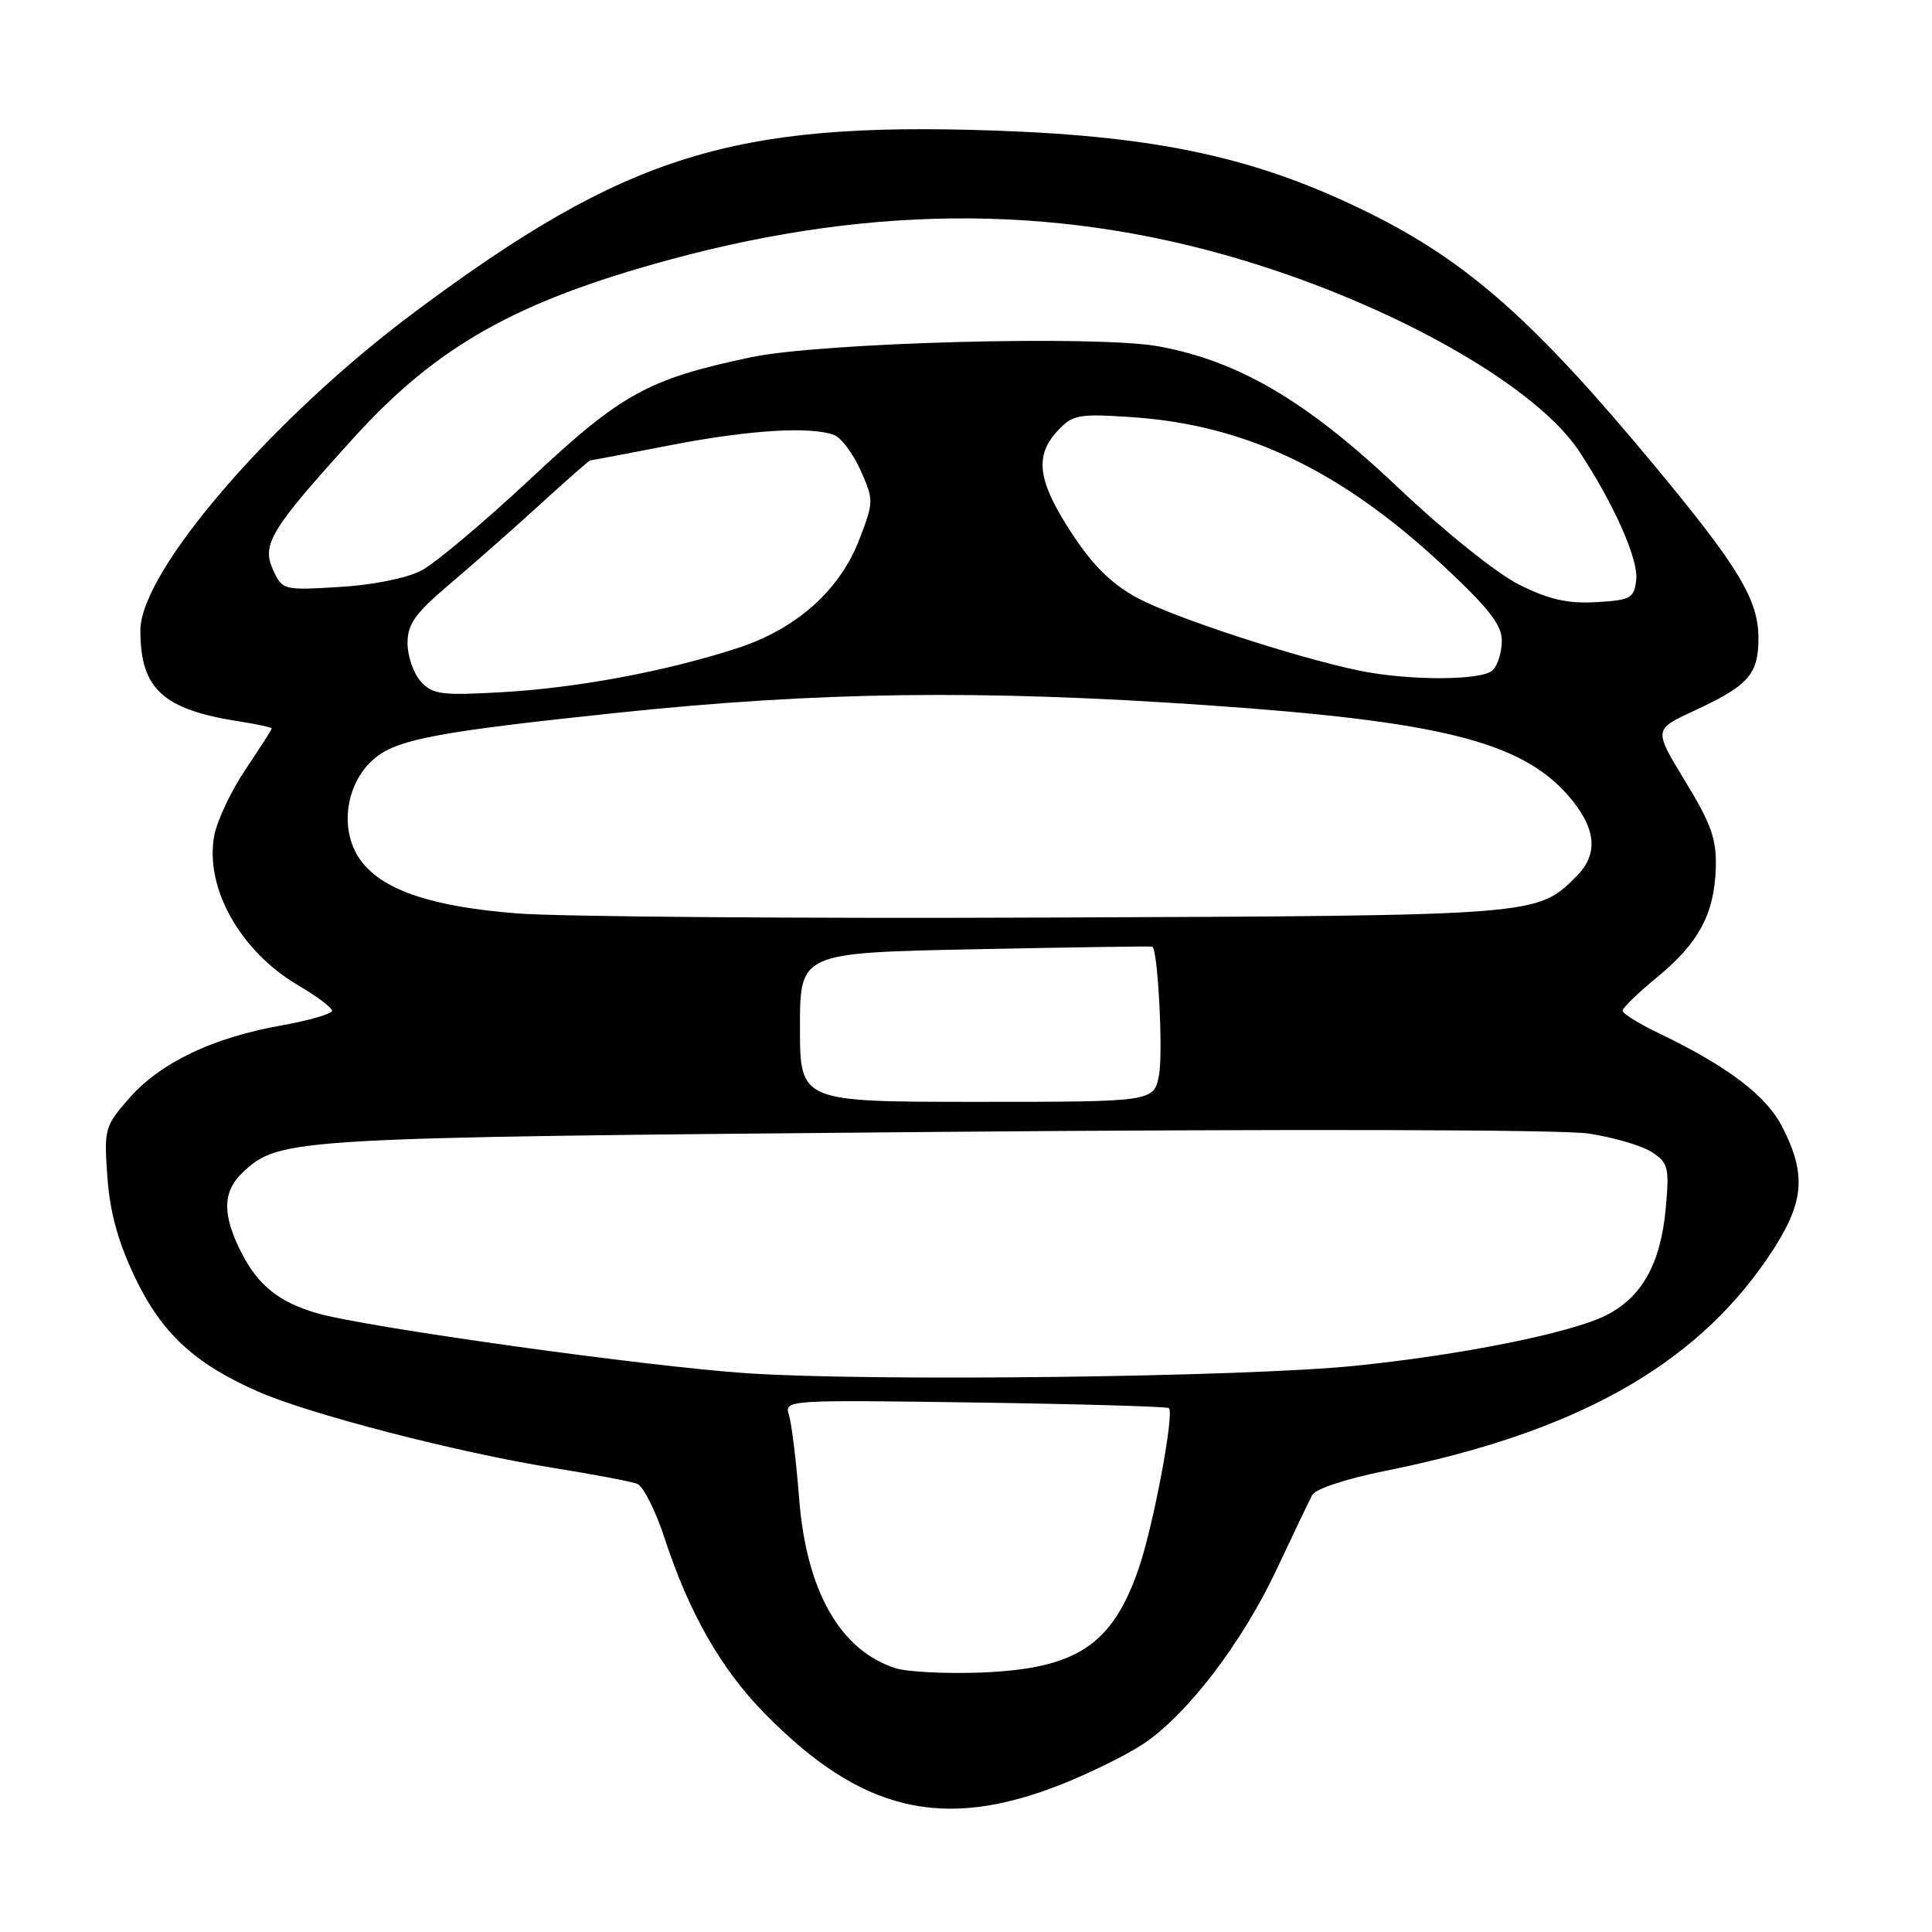 <?xml version="1.0" encoding="UTF-8" standalone="no"?>
<!DOCTYPE svg PUBLIC "-//W3C//DTD SVG 1.1//EN" "http://www.w3.org/Graphics/SVG/1.1/DTD/svg11.dtd" >
<svg xmlns="http://www.w3.org/2000/svg" xmlns:xlink="http://www.w3.org/1999/xlink" version="1.1" viewBox="0 0 256 256">
 <g >
 <path fill="currentColor"
d=" M 140.61 236.45 C 144.40 234.95 149.29 232.54 151.47 231.09 C 157.27 227.25 164.57 217.71 169.14 208.00 C 171.34 203.32 173.47 198.87 173.87 198.10 C 174.28 197.30 178.44 195.92 183.55 194.90 C 208.65 189.86 224.42 181.08 234.21 166.71 C 239.07 159.57 239.49 155.85 236.18 149.36 C 234.05 145.17 228.97 141.32 219.75 136.88 C 217.14 135.63 215.00 134.30 215.00 133.92 C 215.00 133.55 217.03 131.58 219.52 129.54 C 225.06 125.00 227.16 121.11 227.35 115.05 C 227.47 111.22 226.77 109.21 223.31 103.54 C 219.13 96.67 219.13 96.67 224.31 94.26 C 231.71 90.84 233.00 89.39 233.00 84.54 C 233.00 79.50 230.41 75.18 219.48 62.00 C 203.40 42.59 194.55 34.74 181.50 28.26 C 166.75 20.94 153.69 18.06 131.73 17.30 C 97.07 16.10 82.90 20.53 55.05 41.27 C 36.11 55.37 18.60 75.68 18.60 83.53 C 18.60 91.30 21.57 94.02 31.75 95.60 C 34.09 95.96 36.00 96.38 36.00 96.53 C 36.00 96.68 34.44 99.11 32.54 101.95 C 30.63 104.78 28.77 108.72 28.39 110.71 C 27.10 117.62 31.83 126.06 39.53 130.57 C 41.99 132.01 44.00 133.53 44.00 133.93 C 44.00 134.34 40.92 135.23 37.16 135.90 C 28.13 137.52 21.25 140.82 17.12 145.52 C 13.88 149.21 13.77 149.58 14.23 155.97 C 14.56 160.62 15.65 164.57 17.87 169.23 C 21.41 176.64 25.75 180.68 34.17 184.38 C 40.99 187.39 60.70 192.48 73.23 194.49 C 78.58 195.35 83.62 196.30 84.43 196.61 C 85.23 196.92 86.87 200.17 88.07 203.84 C 91.29 213.70 95.52 221.12 101.29 227.01 C 114.06 240.05 124.92 242.66 140.61 236.45 Z  M 118.64 221.04 C 111.31 218.67 106.85 210.82 105.89 198.57 C 105.50 193.58 104.89 188.59 104.54 187.49 C 103.90 185.50 104.22 185.48 129.20 185.84 C 143.11 186.04 154.68 186.38 154.89 186.58 C 155.63 187.28 152.82 202.21 150.89 207.81 C 147.39 217.99 142.67 221.11 130.03 221.62 C 125.34 221.80 120.21 221.54 118.64 221.04 Z  M 99.09 181.97 C 85.97 181.11 48.62 175.90 42.06 174.02 C 37.01 172.57 34.22 170.35 32.01 166.03 C 29.40 160.90 29.47 157.84 32.25 155.27 C 37.08 150.81 38.43 150.73 123.50 149.99 C 171.10 149.58 206.97 149.67 210.50 150.20 C 213.80 150.70 217.57 151.81 218.88 152.66 C 221.06 154.09 221.21 154.71 220.72 160.10 C 220.06 167.46 217.52 171.97 212.73 174.33 C 207.97 176.67 193.53 179.56 179.50 180.98 C 164.77 182.47 115.79 183.07 99.09 181.97 Z  M 106.00 136.13 C 106.00 126.25 106.00 126.25 129.25 125.78 C 142.04 125.52 152.59 125.36 152.70 125.44 C 153.43 125.91 154.13 139.48 153.58 142.41 C 152.91 146.00 152.91 146.00 129.45 146.00 C 106.00 146.00 106.00 146.00 106.00 136.13 Z  M 68.50 121.03 C 57.37 120.15 50.95 118.03 47.98 114.25 C 44.79 110.19 45.71 103.53 49.91 100.27 C 52.93 97.93 58.60 96.89 81.50 94.48 C 108.42 91.64 129.82 91.36 160.00 93.45 C 190.74 95.57 201.51 98.26 207.75 105.37 C 211.50 109.64 211.88 113.12 208.91 116.09 C 203.65 121.35 204.11 121.32 139.00 121.58 C 105.72 121.72 74.00 121.47 68.50 121.03 Z  M 55.75 90.29 C 54.79 89.22 54.00 86.94 54.00 85.23 C 54.00 82.67 55.02 81.25 59.69 77.31 C 62.81 74.66 68.20 69.91 71.66 66.75 C 75.12 63.59 78.07 61.00 78.22 61.00 C 78.38 61.00 83.13 60.10 88.79 59.00 C 99.21 56.97 107.44 56.46 110.54 57.65 C 111.47 58.01 113.04 60.11 114.03 62.32 C 115.78 66.22 115.78 66.50 113.89 71.42 C 111.30 78.20 105.56 83.33 97.69 85.89 C 88.27 88.95 76.48 91.16 66.50 91.72 C 58.47 92.18 57.31 92.02 55.75 90.29 Z  M 180.00 88.84 C 171.38 87.02 155.47 81.80 150.71 79.23 C 147.28 77.38 144.79 74.92 141.96 70.58 C 137.48 63.72 137.04 60.41 140.15 57.07 C 142.13 54.95 142.91 54.80 149.90 55.27 C 164.97 56.27 177.54 62.23 191.09 74.82 C 197.22 80.52 199.00 82.78 199.00 84.89 C 199.00 86.38 198.46 88.14 197.80 88.80 C 196.40 90.20 186.58 90.22 180.00 88.84 Z  M 201.29 77.47 C 198.32 75.98 191.41 70.44 185.22 64.57 C 173.16 53.15 164.15 47.84 153.50 45.89 C 145.40 44.40 108.74 45.38 99.50 47.34 C 85.84 50.23 82.38 52.14 70.32 63.42 C 64.17 69.17 57.64 74.66 55.82 75.61 C 53.89 76.61 49.34 77.53 44.96 77.78 C 37.52 78.23 37.41 78.20 36.16 75.46 C 34.65 72.13 35.88 70.12 46.86 58.02 C 57.87 45.88 68.34 39.97 88.58 34.45 C 116.35 26.89 141.56 27.10 166.75 35.11 C 186.19 41.29 203.74 51.48 209.23 59.77 C 213.84 66.74 217.12 74.13 216.81 76.83 C 216.53 79.28 216.09 79.52 211.50 79.79 C 207.71 80.00 205.24 79.44 201.29 77.47 Z "/>
</g>
</svg>